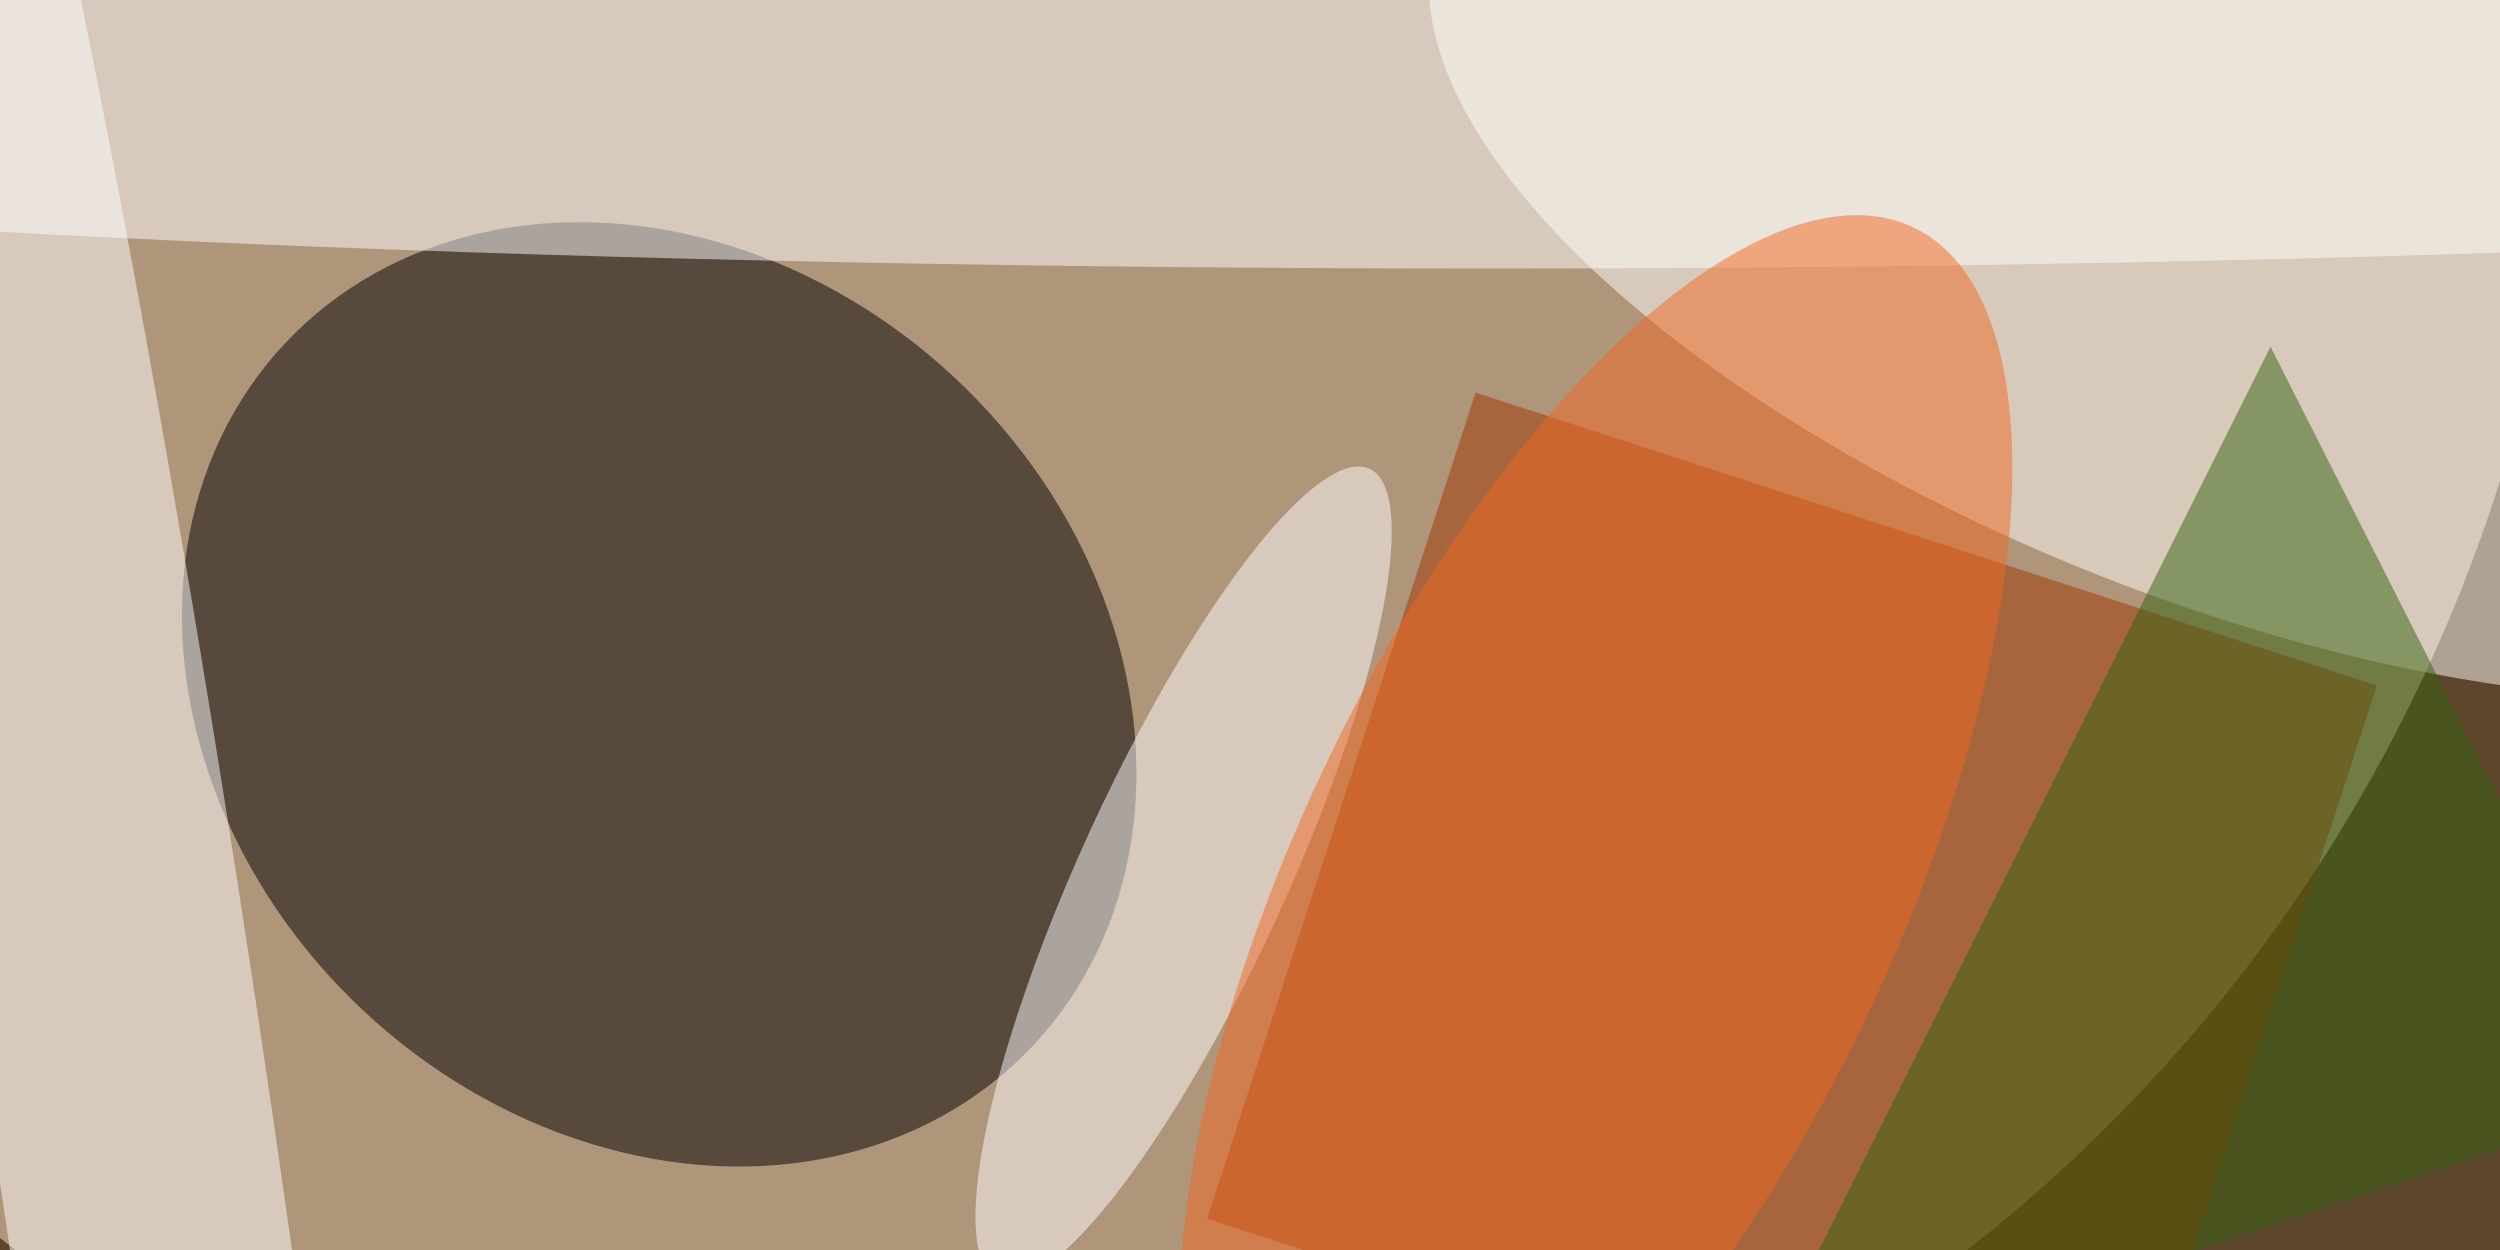 <svg xmlns="http://www.w3.org/2000/svg" viewBox="0 0 1024 512"><filter id="a"><feGaussianBlur stdDeviation="12"/></filter><rect width="100%" height="100%" fill="#5e452d"/><g filter="url(#a)"><g fill-opacity=".5" transform="matrix(4 0 0 4 2 2)"><circle cx="101" r="162" fill="#ffe6c8"/><circle r="1" transform="matrix(38.315 35.942 -30.343 32.345 67 70.6)"/><ellipse cx="152" cy="8" fill="#fff" rx="255" ry="19"/><path fill="#9e3600" d="M242.9 69.7l-27.5 84.6-92.3-30 27.5-84.6z"/><circle r="1" fill="#fff" transform="rotate(-98.3 57.2 52.6) scale(192.24 14.316)"/><circle r="1" fill="#fffffa" transform="matrix(-81.029 -32.072 13.615 -34.398 228 24)"/><path fill="#346511" d="M232 35l-54 108 93-31z"/><circle r="1" fill="#fff" transform="matrix(19.033 -41.5 9.59 4.398 120.7 89)"/><circle r="1" fill="#f26822" transform="matrix(-27.555 -13.201 32.575 -67.997 162.9 90.8)"/></g></g></svg>